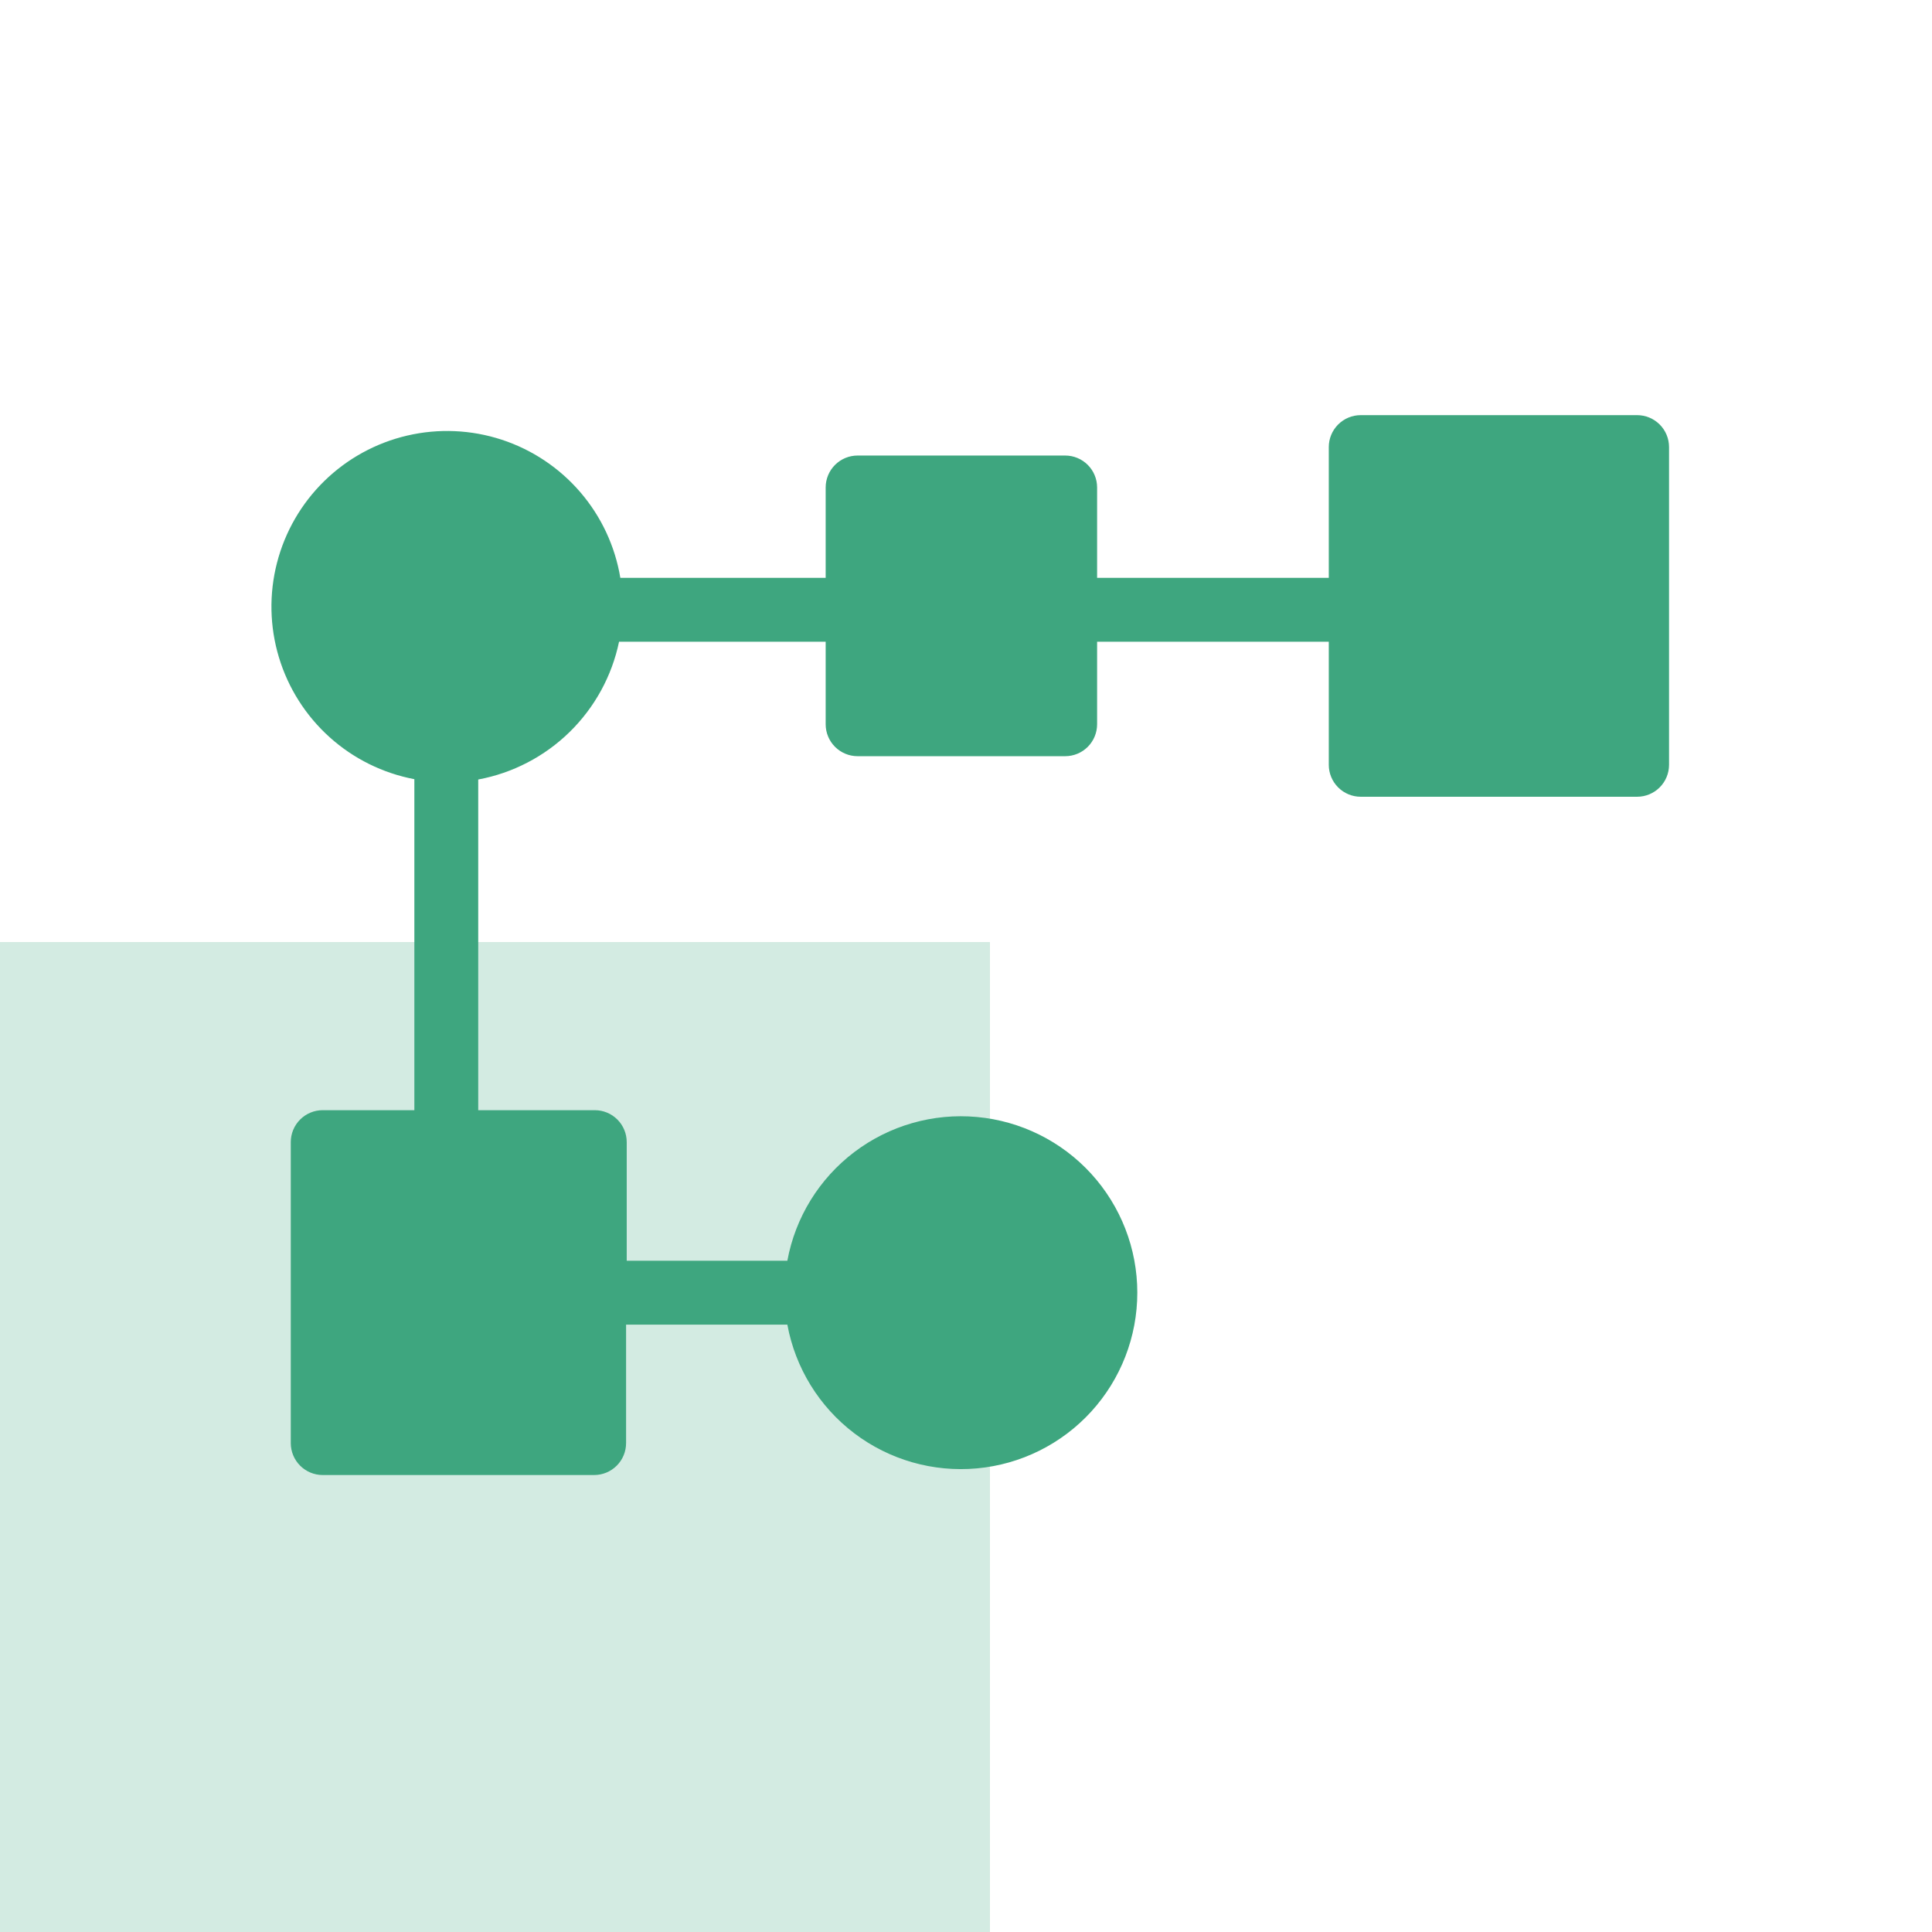 <svg width="121" height="121" viewBox="0 0 121 121" fill="none" xmlns="http://www.w3.org/2000/svg">
<rect opacity="0.23" width="62" height="62" transform="translate(0 59)" fill="#3EA67F"/>
<path d="M85.531 0H68.221C67.691 0 67.182 0.211 66.807 0.586C66.432 0.961 66.221 1.47 66.221 2V10.19H51.711V4.53C51.711 4 51.501 3.491 51.126 3.116C50.751 2.741 50.242 2.53 49.711 2.53H36.711C36.181 2.53 35.672 2.741 35.297 3.116C34.922 3.491 34.711 4 34.711 4.53V10.19H21.851C21.522 8.206 20.655 6.351 19.344 4.825C18.034 3.3 16.331 2.163 14.419 1.537C12.508 0.912 10.462 0.823 8.503 1.28C6.545 1.736 4.749 2.721 3.311 4.126C1.873 5.532 0.847 7.305 0.347 9.253C-0.154 11.2 -0.112 13.248 0.47 15.173C1.051 17.098 2.15 18.827 3.645 20.172C5.14 21.517 6.976 22.425 8.951 22.8V43.53H3.211C2.681 43.53 2.172 43.741 1.797 44.116C1.422 44.491 1.211 45 1.211 45.53V64.38C1.211 64.91 1.422 65.419 1.797 65.794C2.172 66.169 2.681 66.38 3.211 66.38H20.211C20.742 66.38 21.25 66.169 21.625 65.794C22.001 65.419 22.211 64.91 22.211 64.38V56.96H32.311C32.81 59.671 34.305 62.098 36.501 63.764C38.698 65.43 41.438 66.215 44.183 65.964C46.928 65.714 49.481 64.446 51.34 62.41C53.198 60.374 54.229 57.717 54.229 54.96C54.229 52.203 53.198 49.546 51.34 47.51C49.481 45.474 46.928 44.206 44.183 43.956C41.438 43.705 38.698 44.49 36.501 46.156C34.305 47.822 32.81 50.249 32.311 52.96H22.251V45.53C22.251 45 22.041 44.491 21.666 44.116C21.291 43.741 20.782 43.53 20.251 43.53H12.951V22.82C15.111 22.418 17.103 21.383 18.674 19.846C20.244 18.31 21.323 16.341 21.771 14.19H34.711V19.36C34.711 19.89 34.922 20.399 35.297 20.774C35.672 21.149 36.181 21.36 36.711 21.36H49.711C50.242 21.36 50.751 21.149 51.126 20.774C51.501 20.399 51.711 19.89 51.711 19.36V14.19H66.221V21.9C66.221 22.43 66.432 22.939 66.807 23.314C67.182 23.689 67.691 23.9 68.221 23.9H85.531C86.062 23.9 86.57 23.689 86.945 23.314C87.321 22.939 87.531 22.43 87.531 21.9V2C87.531 1.47 87.321 0.961 86.945 0.586C86.57 0.211 86.062 0 85.531 0Z" transform="translate(17 26)" fill="#3EA67F"/>
</svg>
